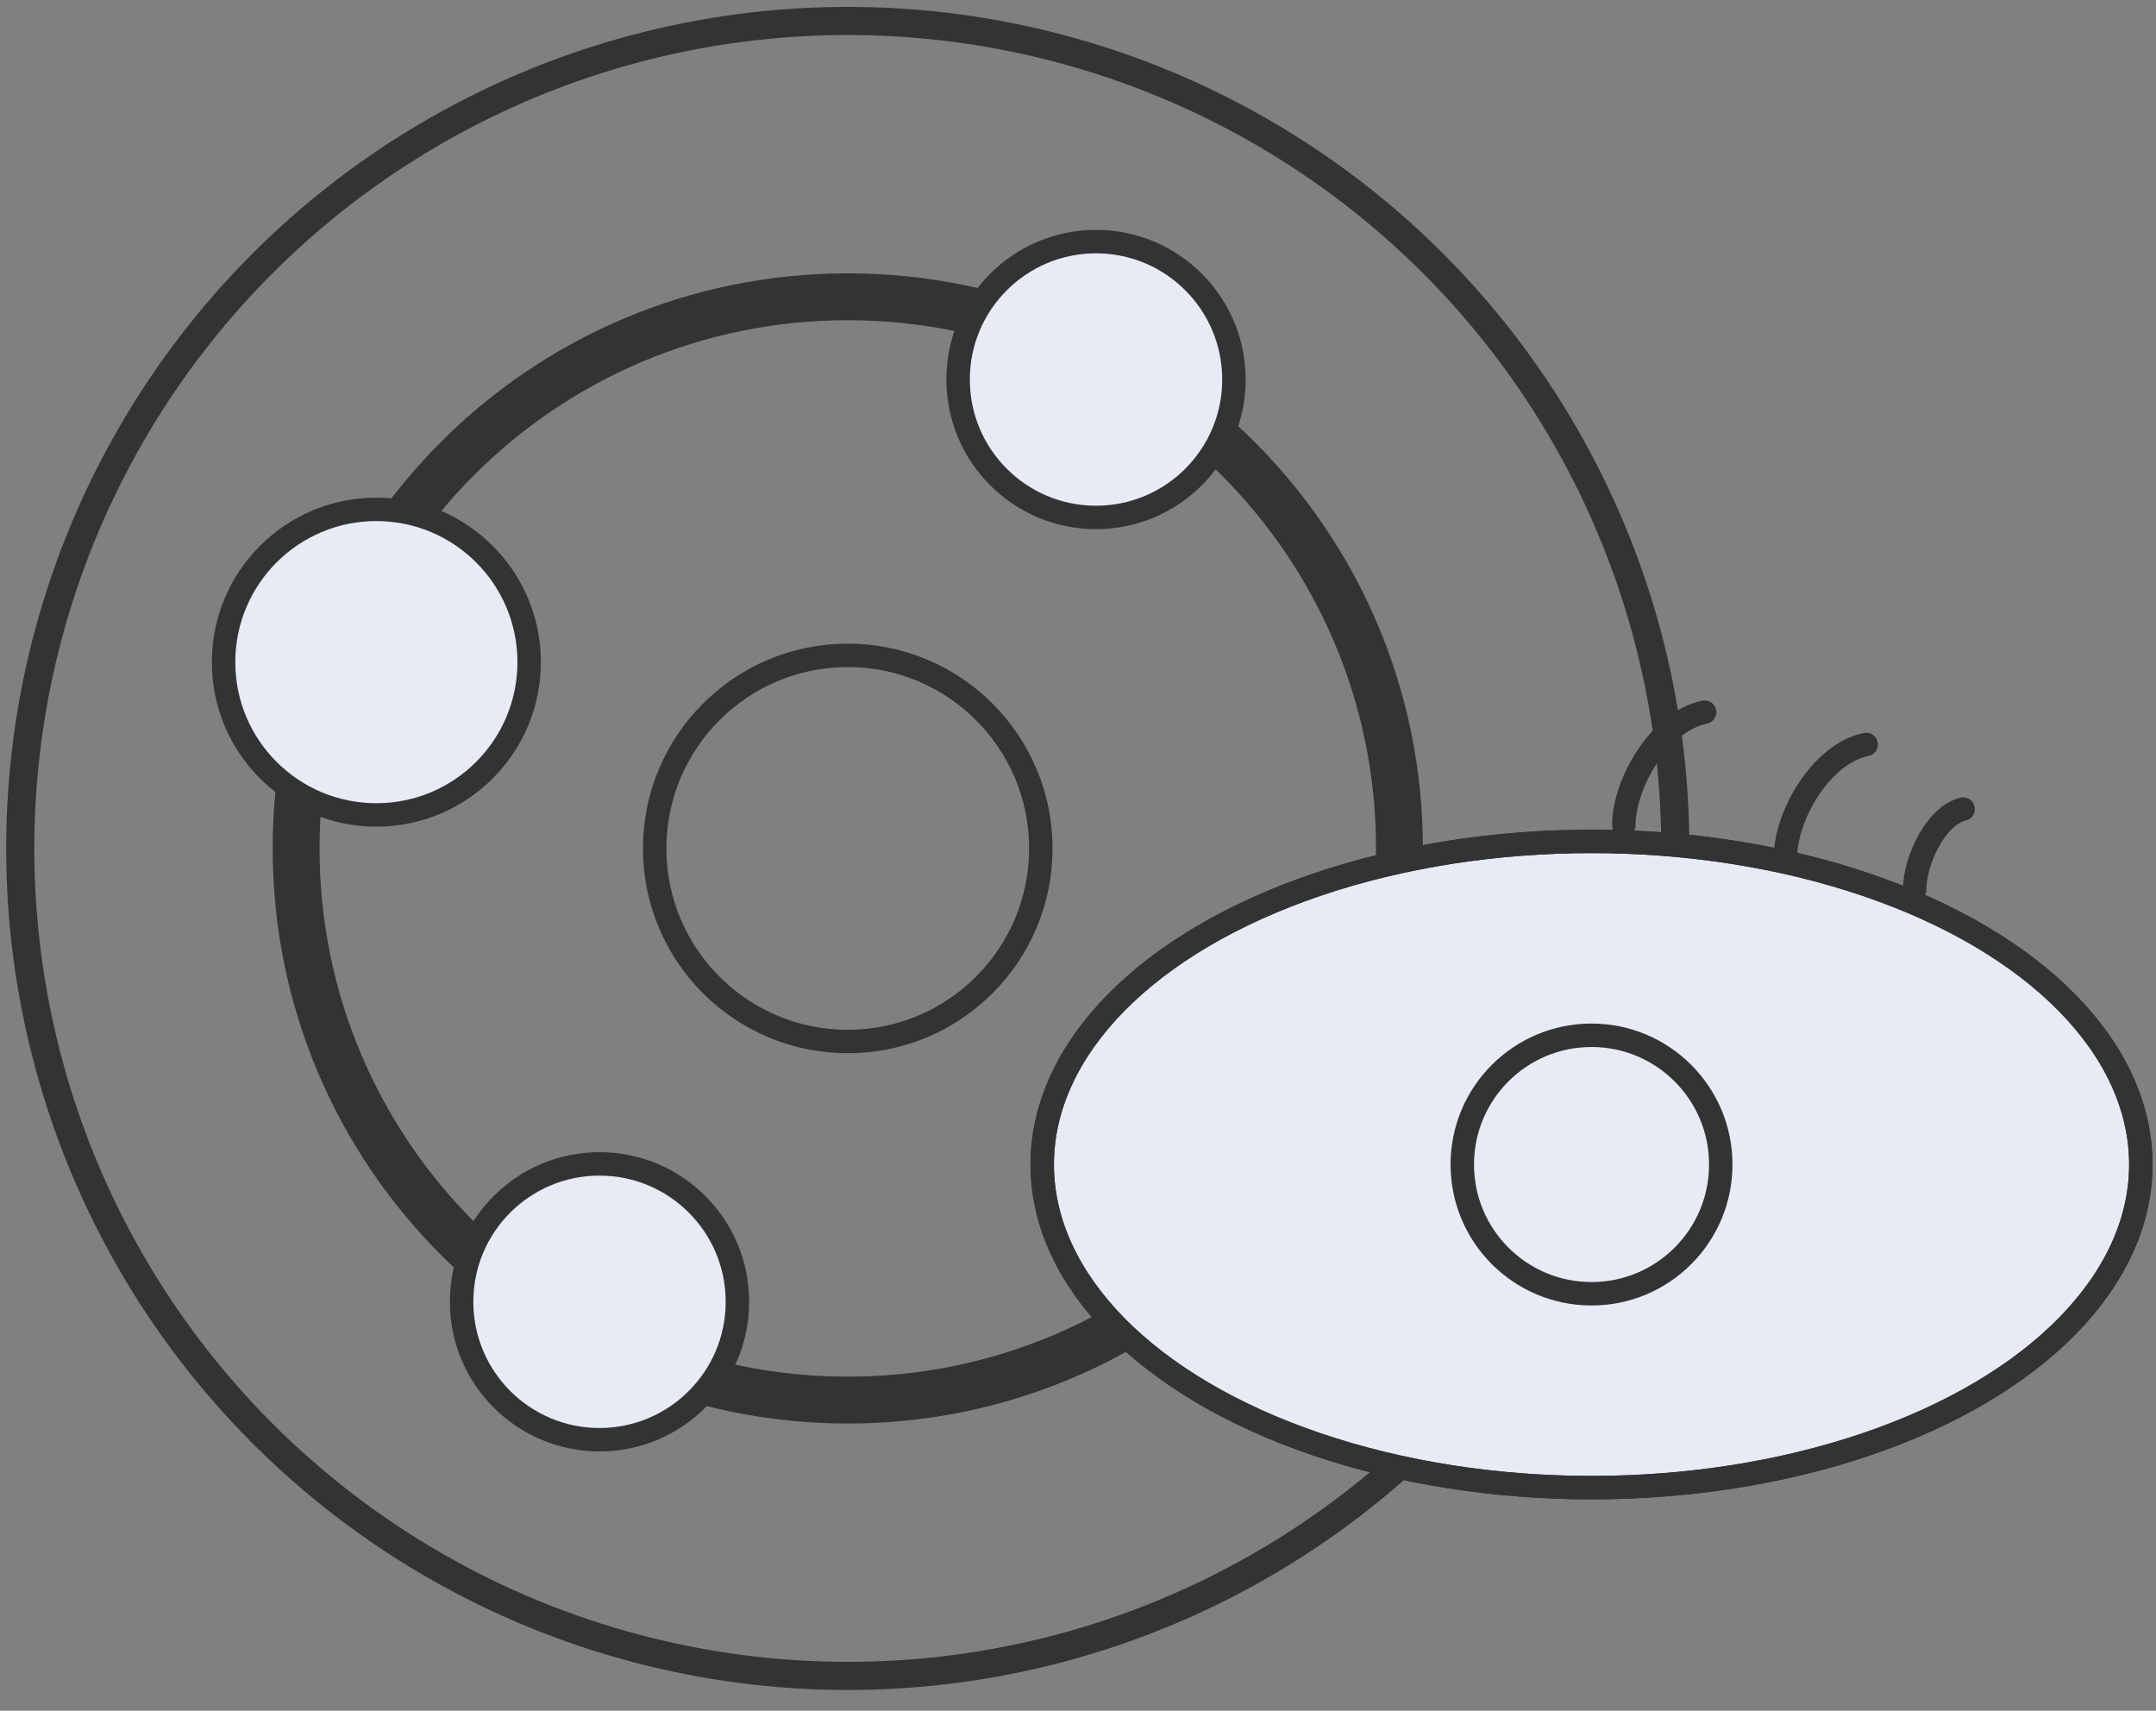 <svg width="92" height="73" viewBox="0 0 92 73" fill="none" xmlns="http://www.w3.org/2000/svg">
<rect x="0" y="0" width="92" height="73" fill="#808080" stroke="none"/>
<g id="icon_insights">
<ellipse id="&#230;&#164;&#173;&#229;&#156;&#134;&#229;&#189;&#162;" cx="36.176" cy="36.204" rx="35.312" ry="35.31" stroke="#333333" stroke-width="1.2"/>
<path id="&#229;&#144;&#136;&#229;&#185;&#182;&#229;&#189;&#162;&#231;&#138;&#182;" d="M36.176 12.664C23.175 12.664 12.635 23.203 12.635 36.204H13.635C13.635 23.755 23.727 13.664 36.176 13.664V12.664ZM59.717 36.204C59.717 23.203 49.178 12.664 36.176 12.664V13.664C48.625 13.664 58.717 23.755 58.717 36.204H59.717ZM36.176 59.744C49.178 59.744 59.717 49.205 59.717 36.204H58.717C58.717 48.652 48.625 58.744 36.176 58.744V59.744ZM12.635 36.204C12.635 49.205 23.175 59.744 36.176 59.744V58.744C23.727 58.744 13.635 48.652 13.635 36.204H12.635ZM12.635 36.204C12.635 23.203 23.175 12.664 36.176 12.664V11.664C22.622 11.664 11.635 22.651 11.635 36.204H12.635ZM36.176 59.744C23.175 59.744 12.635 49.205 12.635 36.204H11.635C11.635 49.757 22.622 60.744 36.176 60.744V59.744ZM59.717 36.204C59.717 49.205 49.178 59.744 36.176 59.744V60.744C49.73 60.744 60.717 49.757 60.717 36.204H59.717ZM36.176 12.664C49.178 12.664 59.717 23.203 59.717 36.204H60.717C60.717 22.651 49.73 11.664 36.176 11.664V12.664Z" fill="#333333"/>
<g id="&#229;&#144;&#136;&#229;&#185;&#182;&#229;&#189;&#162;&#231;&#138;&#182;_2">
<path fill-rule="evenodd" clip-rule="evenodd" d="M52.654 16.195C52.654 19.445 50.019 22.08 46.769 22.08C43.518 22.08 40.884 19.445 40.884 16.195C40.884 12.944 43.518 10.31 46.769 10.31C50.019 10.31 52.654 12.944 52.654 16.195ZM22.58 28.255C22.58 31.856 19.661 34.775 16.06 34.775C12.459 34.775 9.54 31.856 9.54 28.255C9.54 24.654 12.459 21.735 16.06 21.735C19.661 21.735 22.58 24.654 22.58 28.255ZM25.582 61.435C28.832 61.435 31.467 58.8 31.467 55.55C31.467 52.299 28.832 49.665 25.582 49.665C22.332 49.665 19.697 52.299 19.697 55.55C19.697 58.8 22.332 61.435 25.582 61.435Z" fill="#E7EBF5"/>
<path d="M46.769 22.58C50.295 22.58 53.154 19.721 53.154 16.195H52.154C52.154 19.169 49.743 21.58 46.769 21.58V22.58ZM40.384 16.195C40.384 19.721 43.242 22.58 46.769 22.58V21.58C43.795 21.58 41.384 19.169 41.384 16.195H40.384ZM46.769 9.81C43.242 9.81 40.384 12.668 40.384 16.195H41.384C41.384 13.22 43.795 10.81 46.769 10.81V9.81ZM53.154 16.195C53.154 12.668 50.295 9.81 46.769 9.81V10.81C49.743 10.81 52.154 13.22 52.154 16.195H53.154ZM16.06 35.275C19.937 35.275 23.08 32.132 23.08 28.255H22.08C22.08 31.58 19.384 34.275 16.06 34.275V35.275ZM9.04 28.255C9.04 32.132 12.183 35.275 16.06 35.275V34.275C12.735 34.275 10.04 31.58 10.04 28.255H9.04ZM16.06 21.235C12.183 21.235 9.04 24.378 9.04 28.255H10.04C10.04 24.93 12.735 22.235 16.06 22.235V21.235ZM23.08 28.255C23.08 24.378 19.937 21.235 16.06 21.235V22.235C19.384 22.235 22.08 24.93 22.08 28.255H23.08ZM30.967 55.55C30.967 58.524 28.556 60.935 25.582 60.935V61.935C29.109 61.935 31.967 59.076 31.967 55.55H30.967ZM25.582 50.165C28.556 50.165 30.967 52.575 30.967 55.55H31.967C31.967 52.023 29.109 49.165 25.582 49.165V50.165ZM20.197 55.55C20.197 52.575 22.608 50.165 25.582 50.165V49.165C22.056 49.165 19.197 52.023 19.197 55.55H20.197ZM25.582 60.935C22.608 60.935 20.197 58.524 20.197 55.55H19.197C19.197 59.076 22.056 61.935 25.582 61.935V60.935Z" fill="#333333"/>
</g>
<circle id="&#230;&#164;&#173;&#229;&#156;&#134;&#229;&#189;&#162; copy 6" cx="36.175" cy="36.204" r="8.239" stroke="#333333"/>
<g id="&#229;&#136;&#134;&#231;&#187;&#132; 24">
<ellipse id="&#230;&#164;&#173;&#229;&#156;&#134;&#229;&#189;&#162;_2" cx="67.913" cy="49.692" rx="23.44" ry="13.788" fill="#E7EBF5" stroke="#333333"/>
<ellipse id="&#230;&#164;&#173;&#229;&#156;&#134;&#229;&#189;&#162;_3" cx="67.913" cy="49.692" rx="23.44" ry="13.788" stroke="#333333"/>
<circle id="&#230;&#164;&#173;&#229;&#156;&#134;&#229;&#189;&#162; copy 7" cx="67.913" cy="49.692" r="5.515" stroke="#333333"/>
<path id="&#232;&#183;&#175;&#229;&#190;&#132; 13" d="M69.292 35.214C69.292 33.433 70.824 30.773 72.739 30.389" stroke="#333333" stroke-linecap="round" stroke-linejoin="round"/>
<path id="&#232;&#183;&#175;&#229;&#190;&#132; 13 copy" d="M76.186 36.593C76.186 34.812 77.719 32.152 79.633 31.768" stroke="#333333" stroke-linecap="round" stroke-linejoin="round"/>
<path id="&#232;&#183;&#175;&#229;&#190;&#132; 13 copy 2" d="M81.701 37.972C81.701 36.699 82.62 34.8 83.769 34.525" stroke="#333333" stroke-linecap="round" stroke-linejoin="round"/>
</g>
</g>
</svg>